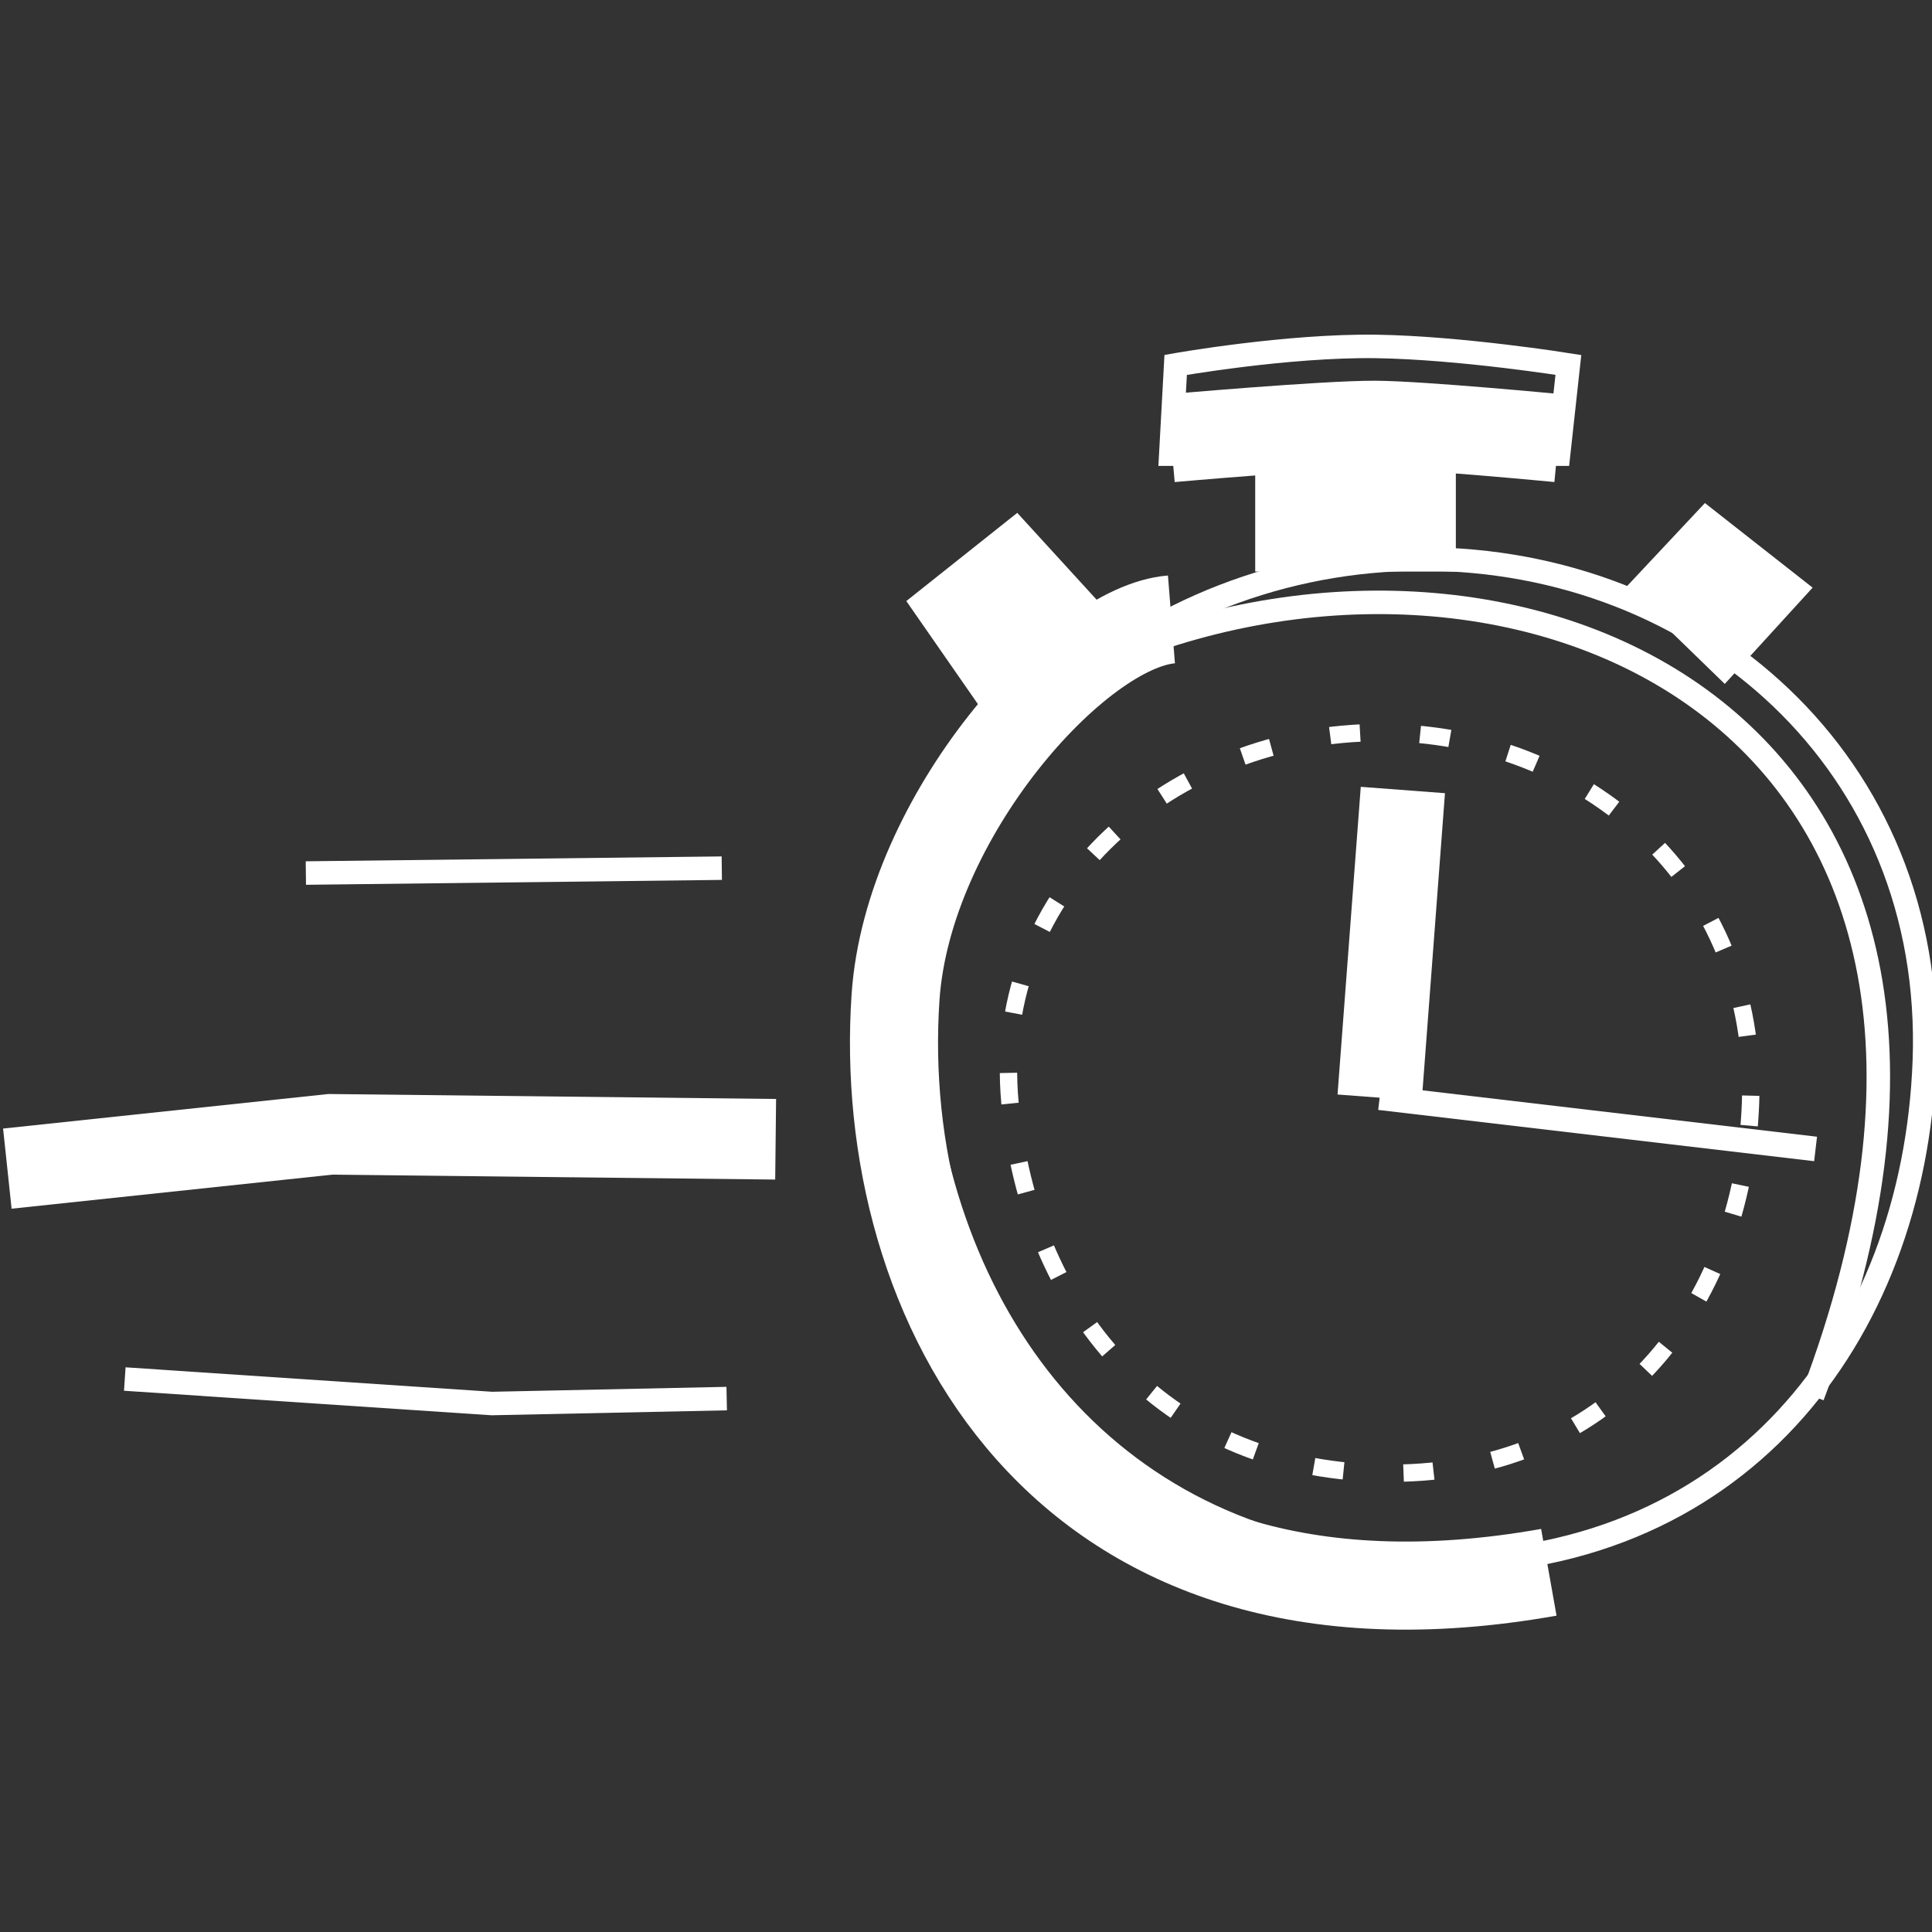 <?xml version="1.0" encoding="utf-8"?>
<!-- Generator: Adobe Illustrator 16.0.0, SVG Export Plug-In . SVG Version: 6.00 Build 0)  -->
<!DOCTYPE svg PUBLIC "-//W3C//DTD SVG 1.1//EN" "http://www.w3.org/Graphics/SVG/1.1/DTD/svg11.dtd">
<svg version="1.1" id="Layer_1" xmlns="http://www.w3.org/2000/svg" xmlns:xlink="http://www.w3.org/1999/xlink" x="0px" y="0px"
	 width="65.8px" height="65.801px" viewBox="0 0 65.8 65.801" enable-background="new 0 0 65.8 65.801" xml:space="preserve">
<rect x="0" y="0" width="65.8" height="65.801" fill="#333333" stroke="none"/>
<g id="New_Symbol_25">
	<path fill="none" stroke="#FFFFFF" stroke-width="0.8" stroke-miterlimit="10" d="M31.343,36.138
		c-0.927-10.005,7.655-17.099,17.098-17.099c9.443,0,17.476,6.928,17.098,17.099c-0.352,9.436-6.455,17.329-17.098,17.096
		C38.252,53.01,32.215,45.539,31.343,36.138z"/>
	<path fill="none" stroke="#FFFFFF" stroke-width="0.8" stroke-miterlimit="10" d="M38,22.299c14-5.75,32.417,2.334,23.733,25.25
		"/>
	<path fill="none" stroke="#FFFFFF" stroke-width="3" stroke-miterlimit="10" d="M52.75,53.549
		c-16.772,2.98-22.945-9.307-22.25-19.582c0.417-6.166,6.204-12.617,9.397-12.871"/>
	<polyline fill="#FFFFFF" points="42.75,19.467 42.75,15.467 49.583,15.467 49.583,19.467 	"/>
	<path fill="none" stroke="#FFFFFF" stroke-width="0.8" stroke-miterlimit="10" d="M39.875,15.467h13.208l0.333-3.039
		c0,0-3.667-0.586-6.542-0.629c-3.041-0.043-6.833,0.629-6.833,0.629L39.875,15.467z"/>
	<path fill="none" stroke="#FFFFFF" stroke-width="3" stroke-miterlimit="10" d="M39.875,14.924c0,0,5.215-0.463,6.958-0.457
		c1.566,0.007,6.25,0.457,6.25,0.457"/>
	<polyline fill="#FFFFFF" points="37.824,20.945 34.646,17.467 30.867,20.471 33.679,24.518 	"/>
	<polyline fill="#FFFFFF" points="55.365,20.014 58.066,17.133 61.734,20.014 58.742,23.293 	"/>
	<g>
		<g>
			<path fill="none" stroke="#FFFFFF" stroke-width="0.591" stroke-miterlimit="10" stroke-dasharray="1.023,2.046" d="
				M34.398,37.562c-0.686-7.379,5.646-12.613,12.61-12.613c6.966,0,12.892,5.111,12.612,12.613
				c-0.258,6.959-4.762,12.783-12.612,12.61C39.494,50.01,35.04,44.498,34.398,37.562z"/>
		</g>
		
			<line fill="none" stroke="#FFFFFF" stroke-width="2.876" stroke-miterlimit="10" x1="46.988" y1="37.385" x2="47.779" y2="26.906"/>
		
			<line fill="none" stroke="#FFFFFF" stroke-width="0.839" stroke-miterlimit="10" x1="46.988" y1="37.385" x2="61.835" y2="39.131"/>
	</g>
	
		<line fill="none" stroke="#FFFFFF" stroke-width="0.8" stroke-miterlimit="10" x1="24.583" y1="29.568" x2="10.417" y2="29.734"/>
	<polyline fill="none" stroke="#FFFFFF" stroke-width="2.745" stroke-miterlimit="10" points="26.417,38.801 11.25,38.633 
		0.25,39.801 	"/>
	<polyline fill="none" stroke="#FFFFFF" stroke-width="0.8" stroke-miterlimit="10" points="4.25,46.967 16.75,47.801 
		24.75,47.633 	"/>
</g>
</svg>
